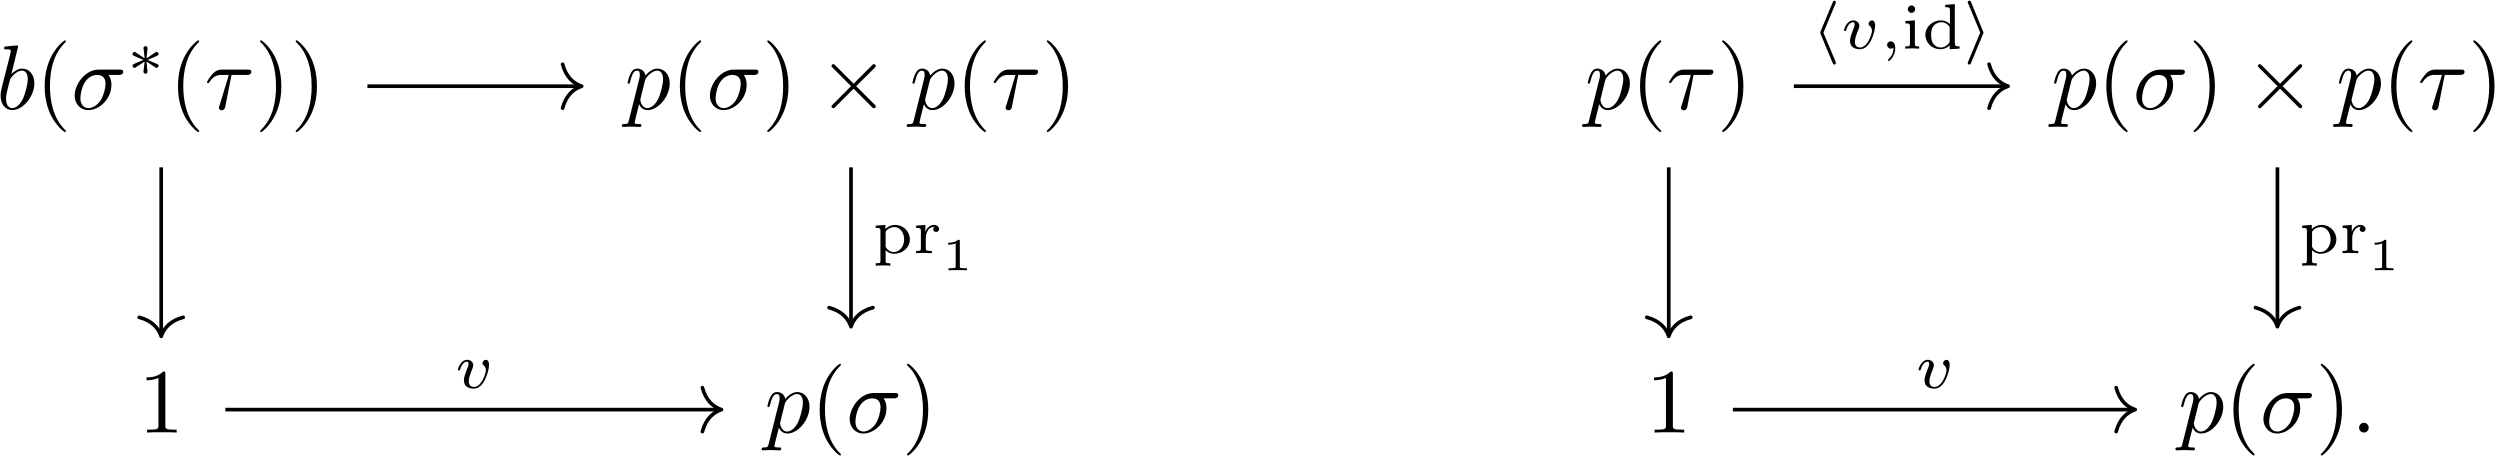 <svg xmlns='http://www.w3.org/2000/svg' xmlns:xlink='http://www.w3.org/1999/xlink' height="5em" version="1.1" viewBox="0 0 272 50" width="27.2em">
<defs>
<g>
<symbol id="glyph0-0" overflow="visible">
<path d="" style="stroke:none;"/>
</symbol>
<symbol id="glyph0-1" overflow="visible">
<path d="M 2.375 -6.812 C 2.375 -6.812 2.375 -6.922 2.25 -6.922 C 2.031 -6.922 1.297 -6.844 1.031 -6.812 C 0.953 -6.812 0.844 -6.797 0.844 -6.625 C 0.844 -6.5 0.938 -6.5 1.094 -6.5 C 1.562 -6.5 1.578 -6.438 1.578 -6.328 C 1.578 -6.266 1.5 -5.922 1.453 -5.719 L 0.625 -2.469 C 0.516 -1.969 0.469 -1.797 0.469 -1.453 C 0.469 -0.516 1 0.109 1.734 0.109 C 2.906 0.109 4.141 -1.375 4.141 -2.812 C 4.141 -3.719 3.609 -4.406 2.812 -4.406 C 2.359 -4.406 1.938 -4.109 1.641 -3.812 Z M 1.453 -3.047 C 1.5 -3.266 1.5 -3.281 1.594 -3.391 C 2.078 -4.031 2.531 -4.188 2.797 -4.188 C 3.156 -4.188 3.422 -3.891 3.422 -3.25 C 3.422 -2.656 3.094 -1.516 2.906 -1.141 C 2.578 -0.469 2.125 -0.109 1.734 -0.109 C 1.391 -0.109 1.062 -0.375 1.062 -1.109 C 1.062 -1.312 1.062 -1.5 1.219 -2.125 Z M 1.453 -3.047 " style="stroke:none;"/>
</symbol>
<symbol id="glyph0-2" overflow="visible">
<path d="M 5.156 -3.719 C 5.297 -3.719 5.656 -3.719 5.656 -4.062 C 5.656 -4.297 5.438 -4.297 5.266 -4.297 L 2.984 -4.297 C 1.484 -4.297 0.375 -2.656 0.375 -1.469 C 0.375 -0.594 0.969 0.109 1.875 0.109 C 3.047 0.109 4.375 -1.094 4.375 -2.625 C 4.375 -2.797 4.375 -3.281 4.062 -3.719 Z M 1.891 -0.109 C 1.391 -0.109 1 -0.469 1 -1.188 C 1 -1.484 1.109 -2.297 1.469 -2.891 C 1.891 -3.578 2.484 -3.719 2.828 -3.719 C 3.656 -3.719 3.734 -3.062 3.734 -2.75 C 3.734 -2.281 3.531 -1.469 3.203 -0.953 C 2.812 -0.375 2.266 -0.109 1.891 -0.109 Z M 1.891 -0.109 " style="stroke:none;"/>
</symbol>
<symbol id="glyph0-3" overflow="visible">
<path d="M 2.938 -3.719 L 4.609 -3.719 C 4.734 -3.719 5.094 -3.719 5.094 -4.062 C 5.094 -4.297 4.891 -4.297 4.688 -4.297 L 1.906 -4.297 C 1.703 -4.297 1.312 -4.297 0.875 -3.828 C 0.547 -3.469 0.266 -2.984 0.266 -2.938 C 0.266 -2.922 0.266 -2.828 0.391 -2.828 C 0.469 -2.828 0.484 -2.875 0.547 -2.953 C 1.031 -3.719 1.609 -3.719 1.812 -3.719 L 2.641 -3.719 L 1.672 -0.516 C 1.625 -0.406 1.562 -0.188 1.562 -0.156 C 1.562 -0.047 1.641 0.125 1.859 0.125 C 2.188 0.125 2.234 -0.156 2.266 -0.312 Z M 2.938 -3.719 " style="stroke:none;"/>
</symbol>
<symbol id="glyph0-4" overflow="visible">
<path d="M 0.453 1.219 C 0.375 1.562 0.344 1.625 -0.094 1.625 C -0.203 1.625 -0.312 1.625 -0.312 1.812 C -0.312 1.891 -0.266 1.938 -0.188 1.938 C 0.078 1.938 0.375 1.906 0.641 1.906 C 0.984 1.906 1.312 1.938 1.641 1.938 C 1.688 1.938 1.812 1.938 1.812 1.734 C 1.812 1.625 1.719 1.625 1.578 1.625 C 1.078 1.625 1.078 1.562 1.078 1.469 C 1.078 1.344 1.5 -0.281 1.562 -0.531 C 1.688 -0.234 1.969 0.109 2.484 0.109 C 3.641 0.109 4.891 -1.344 4.891 -2.812 C 4.891 -3.75 4.312 -4.406 3.562 -4.406 C 3.062 -4.406 2.578 -4.047 2.25 -3.656 C 2.156 -4.203 1.719 -4.406 1.359 -4.406 C 0.891 -4.406 0.703 -4.016 0.625 -3.844 C 0.438 -3.5 0.312 -2.906 0.312 -2.875 C 0.312 -2.766 0.406 -2.766 0.422 -2.766 C 0.531 -2.766 0.531 -2.781 0.594 -3 C 0.766 -3.703 0.969 -4.188 1.328 -4.188 C 1.5 -4.188 1.641 -4.109 1.641 -3.734 C 1.641 -3.5 1.609 -3.391 1.562 -3.219 Z M 2.203 -3.109 C 2.266 -3.375 2.547 -3.656 2.719 -3.812 C 3.078 -4.109 3.359 -4.188 3.531 -4.188 C 3.922 -4.188 4.172 -3.844 4.172 -3.25 C 4.172 -2.656 3.844 -1.516 3.656 -1.141 C 3.312 -0.438 2.844 -0.109 2.469 -0.109 C 1.812 -0.109 1.688 -0.938 1.688 -1 C 1.688 -1.016 1.688 -1.031 1.719 -1.156 Z M 2.203 -3.109 " style="stroke:none;"/>
</symbol>
<symbol id="glyph0-5" overflow="visible">
<path d="M 1.906 -0.531 C 1.906 -0.812 1.672 -1.062 1.391 -1.062 C 1.094 -1.062 0.859 -0.812 0.859 -0.531 C 0.859 -0.234 1.094 0 1.391 0 C 1.672 0 1.906 -0.234 1.906 -0.531 Z M 1.906 -0.531 " style="stroke:none;"/>
</symbol>
<symbol id="glyph1-0" overflow="visible">
<path d="" style="stroke:none;"/>
</symbol>
<symbol id="glyph1-1" overflow="visible">
<path d="M 3.297 2.391 C 3.297 2.359 3.297 2.344 3.125 2.172 C 1.891 0.922 1.562 -0.969 1.562 -2.5 C 1.562 -4.234 1.938 -5.969 3.172 -7.203 C 3.297 -7.328 3.297 -7.344 3.297 -7.375 C 3.297 -7.453 3.266 -7.484 3.203 -7.484 C 3.094 -7.484 2.203 -6.797 1.609 -5.531 C 1.109 -4.438 0.984 -3.328 0.984 -2.5 C 0.984 -1.719 1.094 -0.516 1.641 0.625 C 2.25 1.844 3.094 2.5 3.203 2.5 C 3.266 2.5 3.297 2.469 3.297 2.391 Z M 3.297 2.391 " style="stroke:none;"/>
</symbol>
<symbol id="glyph1-2" overflow="visible">
<path d="M 2.875 -2.5 C 2.875 -3.266 2.766 -4.469 2.219 -5.609 C 1.625 -6.828 0.766 -7.484 0.672 -7.484 C 0.609 -7.484 0.562 -7.438 0.562 -7.375 C 0.562 -7.344 0.562 -7.328 0.75 -7.141 C 1.734 -6.156 2.297 -4.578 2.297 -2.5 C 2.297 -0.781 1.938 0.969 0.703 2.219 C 0.562 2.344 0.562 2.359 0.562 2.391 C 0.562 2.453 0.609 2.5 0.672 2.5 C 0.766 2.5 1.672 1.812 2.25 0.547 C 2.766 -0.547 2.875 -1.656 2.875 -2.5 Z M 2.875 -2.5 " style="stroke:none;"/>
</symbol>
<symbol id="glyph1-3" overflow="visible">
<path d="M 2.938 -6.375 C 2.938 -6.625 2.938 -6.641 2.703 -6.641 C 2.078 -6 1.203 -6 0.891 -6 L 0.891 -5.688 C 1.094 -5.688 1.672 -5.688 2.188 -5.953 L 2.188 -0.781 C 2.188 -0.422 2.156 -0.312 1.266 -0.312 L 0.953 -0.312 L 0.953 0 C 1.297 -0.031 2.156 -0.031 2.562 -0.031 C 2.953 -0.031 3.828 -0.031 4.172 0 L 4.172 -0.312 L 3.859 -0.312 C 2.953 -0.312 2.938 -0.422 2.938 -0.781 Z M 2.938 -6.375 " style="stroke:none;"/>
</symbol>
<symbol id="glyph2-0" overflow="visible">
<path d="" style="stroke:none;"/>
</symbol>
<symbol id="glyph2-1" overflow="visible">
<path d="M 2.25 -1.734 C 2.828 -1.984 3.078 -2.078 3.25 -2.172 C 3.391 -2.219 3.453 -2.25 3.453 -2.391 C 3.453 -2.5 3.359 -2.609 3.234 -2.609 C 3.188 -2.609 3.172 -2.609 3.094 -2.547 L 2.141 -1.906 L 2.25 -2.938 C 2.266 -3.062 2.25 -3.234 2.031 -3.234 C 1.953 -3.234 1.812 -3.188 1.812 -3.031 C 1.812 -2.969 1.844 -2.766 1.859 -2.688 C 1.875 -2.578 1.922 -2.062 1.938 -1.906 L 0.984 -2.547 C 0.922 -2.578 0.906 -2.609 0.844 -2.609 C 0.703 -2.609 0.625 -2.5 0.625 -2.391 C 0.625 -2.25 0.703 -2.203 0.766 -2.188 L 1.812 -1.734 C 1.25 -1.484 0.984 -1.391 0.812 -1.312 C 0.688 -1.25 0.625 -1.219 0.625 -1.094 C 0.625 -0.969 0.703 -0.875 0.844 -0.875 C 0.891 -0.875 0.906 -0.875 0.984 -0.938 L 1.938 -1.562 L 1.812 -0.453 C 1.812 -0.297 1.953 -0.234 2.031 -0.234 C 2.125 -0.234 2.25 -0.297 2.25 -0.453 C 2.25 -0.516 2.219 -0.719 2.219 -0.781 C 2.203 -0.906 2.156 -1.406 2.141 -1.562 L 2.969 -1.016 C 3.156 -0.875 3.172 -0.875 3.234 -0.875 C 3.359 -0.875 3.453 -0.969 3.453 -1.094 C 3.453 -1.234 3.359 -1.266 3.297 -1.297 Z M 2.25 -1.734 " style="stroke:none;"/>
</symbol>
<symbol id="glyph2-2" overflow="visible">
<path d="M 2.641 -4.922 C 2.672 -5.016 2.672 -5.031 2.672 -5.047 C 2.672 -5.156 2.578 -5.219 2.516 -5.219 C 2.391 -5.219 2.359 -5.156 2.328 -5.047 L 1 -1.875 C 0.969 -1.781 0.969 -1.766 0.969 -1.75 C 0.969 -1.719 0.969 -1.703 1 -1.609 L 2.312 1.547 C 2.359 1.656 2.391 1.734 2.516 1.734 C 2.578 1.734 2.672 1.672 2.672 1.562 C 2.672 1.547 2.672 1.531 2.641 1.422 L 1.312 -1.734 Z M 2.641 -4.922 " style="stroke:none;"/>
</symbol>
<symbol id="glyph2-3" overflow="visible">
<path d="M 2.203 -1.609 C 2.25 -1.703 2.25 -1.719 2.25 -1.734 C 2.25 -1.781 2.25 -1.781 2.203 -1.875 L 0.906 -5.047 C 0.859 -5.156 0.812 -5.219 0.703 -5.219 C 0.625 -5.219 0.531 -5.156 0.531 -5.047 C 0.531 -5.031 0.531 -5.016 0.578 -4.922 L 1.891 -1.75 L 0.578 1.422 C 0.531 1.531 0.531 1.547 0.531 1.562 C 0.531 1.672 0.625 1.734 0.703 1.734 C 0.828 1.734 0.844 1.656 0.891 1.562 Z M 2.203 -1.609 " style="stroke:none;"/>
</symbol>
<symbol id="glyph3-0" overflow="visible">
<path d="" style="stroke:none;"/>
</symbol>
<symbol id="glyph3-1" overflow="visible">
<path d="M 3.875 -2.766 L 1.891 -4.75 C 1.766 -4.875 1.75 -4.891 1.672 -4.891 C 1.562 -4.891 1.469 -4.812 1.469 -4.688 C 1.469 -4.625 1.484 -4.609 1.594 -4.5 L 3.594 -2.5 L 1.594 -0.484 C 1.484 -0.375 1.469 -0.359 1.469 -0.297 C 1.469 -0.172 1.562 -0.094 1.672 -0.094 C 1.75 -0.094 1.766 -0.109 1.891 -0.234 L 3.875 -2.219 L 5.938 -0.156 C 5.953 -0.141 6.016 -0.094 6.078 -0.094 C 6.203 -0.094 6.281 -0.172 6.281 -0.297 C 6.281 -0.312 6.281 -0.344 6.25 -0.406 C 6.234 -0.422 4.656 -1.984 4.156 -2.5 L 5.984 -4.312 C 6.031 -4.375 6.188 -4.5 6.234 -4.562 C 6.234 -4.578 6.281 -4.625 6.281 -4.688 C 6.281 -4.812 6.203 -4.891 6.078 -4.891 C 6 -4.891 5.969 -4.859 5.859 -4.75 Z M 3.875 -2.766 " style="stroke:none;"/>
</symbol>
<symbol id="glyph4-0" overflow="visible">
<path d="" style="stroke:none;"/>
</symbol>
<symbol id="glyph4-1" overflow="visible">
<path d="M 1.938 1.094 C 1.484 1.094 1.422 1.094 1.422 0.797 L 1.422 -0.328 C 1.453 -0.297 1.781 0.062 2.359 0.062 C 3.281 0.062 4.062 -0.625 4.062 -1.5 C 4.062 -2.359 3.359 -3.078 2.469 -3.078 C 2.078 -3.078 1.672 -2.922 1.391 -2.641 L 1.391 -3.078 L 0.344 -3 L 0.344 -2.75 C 0.828 -2.75 0.859 -2.703 0.859 -2.422 L 0.859 0.797 C 0.859 1.094 0.797 1.094 0.344 1.094 L 0.344 1.359 C 0.359 1.359 0.844 1.328 1.141 1.328 C 1.391 1.328 1.875 1.344 1.938 1.359 Z M 1.422 -2.328 C 1.625 -2.672 2.031 -2.844 2.391 -2.844 C 2.984 -2.844 3.438 -2.234 3.438 -1.5 C 3.438 -0.703 2.906 -0.125 2.328 -0.125 C 1.703 -0.125 1.438 -0.656 1.422 -0.703 Z M 1.422 -2.328 " style="stroke:none;"/>
</symbol>
<symbol id="glyph4-2" overflow="visible">
<path d="M 1.391 -1.594 C 1.391 -2.172 1.656 -2.875 2.328 -2.875 C 2.266 -2.828 2.203 -2.734 2.203 -2.625 C 2.203 -2.391 2.391 -2.312 2.516 -2.312 C 2.688 -2.312 2.844 -2.422 2.844 -2.625 C 2.844 -2.859 2.609 -3.078 2.281 -3.078 C 1.938 -3.078 1.547 -2.859 1.344 -2.328 L 1.344 -3.078 L 0.344 -3 L 0.344 -2.75 C 0.812 -2.75 0.859 -2.703 0.859 -2.359 L 0.859 -0.547 C 0.859 -0.25 0.797 -0.25 0.344 -0.25 L 0.344 0 C 0.375 0 0.844 -0.031 1.141 -0.031 C 1.438 -0.031 1.734 -0.016 2.047 0 L 2.047 -0.25 L 1.906 -0.25 C 1.391 -0.25 1.391 -0.328 1.391 -0.562 Z M 1.391 -1.594 " style="stroke:none;"/>
</symbol>
<symbol id="glyph4-3" overflow="visible">
<path d="M 1.469 -4.297 C 1.469 -4.5 1.297 -4.703 1.062 -4.703 C 0.859 -4.703 0.672 -4.531 0.672 -4.297 C 0.672 -4.047 0.875 -3.891 1.062 -3.891 C 1.297 -3.891 1.469 -4.062 1.469 -4.297 Z M 0.406 -3 L 0.406 -2.75 C 0.844 -2.75 0.906 -2.703 0.906 -2.359 L 0.906 -0.547 C 0.906 -0.25 0.844 -0.25 0.391 -0.25 L 0.391 0 C 0.406 0 0.891 -0.031 1.172 -0.031 C 1.422 -0.031 1.672 -0.016 1.906 0 L 1.906 -0.25 C 1.5 -0.25 1.438 -0.25 1.438 -0.547 L 1.438 -3.078 Z M 0.406 -3 " style="stroke:none;"/>
</symbol>
<symbol id="glyph4-4" overflow="visible">
<path d="M 2.484 -4.766 L 2.484 -4.516 C 2.953 -4.516 3 -4.453 3 -4.125 L 3 -2.672 C 2.75 -2.922 2.406 -3.078 2.031 -3.078 C 1.094 -3.078 0.328 -2.375 0.328 -1.5 C 0.328 -0.625 1.062 0.062 1.938 0.062 C 2.516 0.062 2.859 -0.234 2.969 -0.359 L 2.969 0.062 L 4.047 0 L 4.047 -0.25 C 3.578 -0.25 3.531 -0.297 3.531 -0.641 L 3.531 -4.844 Z M 2.969 -0.734 C 2.797 -0.406 2.438 -0.125 1.984 -0.125 C 1.594 -0.125 1.312 -0.359 1.172 -0.562 C 1.031 -0.766 0.953 -1.047 0.953 -1.484 C 0.953 -1.656 0.953 -2.172 1.234 -2.5 C 1.516 -2.812 1.859 -2.875 2.062 -2.875 C 2.391 -2.875 2.703 -2.719 2.891 -2.469 C 2.969 -2.359 2.969 -2.359 2.969 -2.219 Z M 2.969 -0.734 " style="stroke:none;"/>
</symbol>
<symbol id="glyph5-0" overflow="visible">
<path d="" style="stroke:none;"/>
</symbol>
<symbol id="glyph5-1" overflow="visible">
<path d="M 1.984 -3.172 C 1.984 -3.312 1.969 -3.312 1.797 -3.312 C 1.453 -3 0.891 -3 0.797 -3 L 0.719 -3 L 0.719 -2.781 L 0.797 -2.781 C 0.906 -2.781 1.234 -2.797 1.531 -2.922 L 1.531 -0.422 C 1.531 -0.281 1.531 -0.219 1 -0.219 L 0.75 -0.219 L 0.75 0 C 1.016 -0.016 1.469 -0.016 1.75 -0.016 C 2.047 -0.016 2.484 -0.016 2.766 0 L 2.766 -0.219 L 2.516 -0.219 C 1.984 -0.219 1.984 -0.281 1.984 -0.422 Z M 1.984 -3.172 " style="stroke:none;"/>
</symbol>
<symbol id="glyph6-0" overflow="visible">
<path d="" style="stroke:none;"/>
</symbol>
<symbol id="glyph6-1" overflow="visible">
<path d="M 3.719 -2.531 C 3.719 -3.078 3.391 -3.078 3.375 -3.078 C 3.188 -3.078 3 -2.891 3 -2.703 C 3 -2.594 3.062 -2.531 3.109 -2.5 C 3.234 -2.391 3.375 -2.219 3.375 -1.938 C 3.375 -1.625 2.906 -0.125 2.078 -0.125 C 1.516 -0.125 1.516 -0.625 1.516 -0.75 C 1.516 -1.062 1.641 -1.453 1.906 -2.109 C 1.953 -2.25 2 -2.359 2 -2.469 C 2 -2.844 1.688 -3.078 1.344 -3.078 C 0.641 -3.078 0.328 -2.125 0.328 -2 C 0.328 -1.922 0.422 -1.922 0.453 -1.922 C 0.547 -1.922 0.547 -1.953 0.578 -2.031 C 0.734 -2.594 1.031 -2.875 1.312 -2.875 C 1.438 -2.875 1.484 -2.797 1.484 -2.641 C 1.484 -2.469 1.438 -2.328 1.359 -2.172 C 1.062 -1.391 0.984 -1.094 0.984 -0.844 C 0.984 -0.156 1.531 0.062 2.062 0.062 C 3.234 0.062 3.719 -1.953 3.719 -2.531 Z M 3.719 -2.531 " style="stroke:none;"/>
</symbol>
<symbol id="glyph6-2" overflow="visible">
<path d="M 1.469 -0.109 C 1.469 0.266 1.406 0.719 0.922 1.156 C 0.906 1.188 0.875 1.219 0.875 1.25 C 0.875 1.297 0.938 1.344 0.969 1.344 C 1.078 1.344 1.672 0.781 1.672 -0.047 C 1.672 -0.469 1.5 -0.797 1.172 -0.797 C 0.953 -0.797 0.781 -0.625 0.781 -0.406 C 0.781 -0.188 0.938 0 1.188 0 C 1.359 0 1.469 -0.109 1.469 -0.109 Z M 1.469 -0.109 " style="stroke:none;"/>
</symbol>
</g>
</defs>
<g id="surface1">
<g style="fill:rgb(0%,0%,0%);fill-opacity:1;">
  <use x="-0.403" xmlns:tns0='http://www.w3.org/1999/xlink' tns0:href="#glyph0-1" y="11.871"/>
</g>
<g style="fill:rgb(0%,0%,0%);fill-opacity:1;">
  <use x="3.873" xmlns:tns0='http://www.w3.org/1999/xlink' tns0:href="#glyph1-1" y="11.871"/>
</g>
<g style="fill:rgb(0%,0%,0%);fill-opacity:1;">
  <use x="7.747" xmlns:tns0='http://www.w3.org/1999/xlink' tns0:href="#glyph0-2" y="11.871"/>
</g>
<g style="fill:rgb(0%,0%,0%);fill-opacity:1;">
  <use x="13.797" xmlns:tns0='http://www.w3.org/1999/xlink' tns0:href="#glyph2-1" y="8.256"/>
</g>
<g style="fill:rgb(0%,0%,0%);fill-opacity:1;">
  <use x="18.377" xmlns:tns0='http://www.w3.org/1999/xlink' tns0:href="#glyph1-1" y="11.871"/>
</g>
<g style="fill:rgb(0%,0%,0%);fill-opacity:1;">
  <use x="22.252" xmlns:tns0='http://www.w3.org/1999/xlink' tns0:href="#glyph0-3" y="11.871"/>
</g>
<g style="fill:rgb(0%,0%,0%);fill-opacity:1;">
  <use x="27.735" xmlns:tns0='http://www.w3.org/1999/xlink' tns0:href="#glyph1-2" y="11.871"/>
  <use x="31.609" xmlns:tns0='http://www.w3.org/1999/xlink' tns0:href="#glyph1-2" y="11.871"/>
</g>
<g style="fill:rgb(0%,0%,0%);fill-opacity:1;">
  <use x="67.973" xmlns:tns0='http://www.w3.org/1999/xlink' tns0:href="#glyph0-4" y="11.871"/>
</g>
<g style="fill:rgb(0%,0%,0%);fill-opacity:1;">
  <use x="72.985" xmlns:tns0='http://www.w3.org/1999/xlink' tns0:href="#glyph1-1" y="11.871"/>
</g>
<g style="fill:rgb(0%,0%,0%);fill-opacity:1;">
  <use x="76.859" xmlns:tns0='http://www.w3.org/1999/xlink' tns0:href="#glyph0-2" y="11.871"/>
</g>
<g style="fill:rgb(0%,0%,0%);fill-opacity:1;">
  <use x="82.91" xmlns:tns0='http://www.w3.org/1999/xlink' tns0:href="#glyph1-2" y="11.871"/>
</g>
<g style="fill:rgb(0%,0%,0%);fill-opacity:1;">
  <use x="88.998" xmlns:tns0='http://www.w3.org/1999/xlink' tns0:href="#glyph3-1" y="11.871"/>
</g>
<g style="fill:rgb(0%,0%,0%);fill-opacity:1;">
  <use x="98.961" xmlns:tns0='http://www.w3.org/1999/xlink' tns0:href="#glyph0-4" y="11.871"/>
</g>
<g style="fill:rgb(0%,0%,0%);fill-opacity:1;">
  <use x="103.973" xmlns:tns0='http://www.w3.org/1999/xlink' tns0:href="#glyph1-1" y="11.871"/>
</g>
<g style="fill:rgb(0%,0%,0%);fill-opacity:1;">
  <use x="107.847" xmlns:tns0='http://www.w3.org/1999/xlink' tns0:href="#glyph0-3" y="11.871"/>
</g>
<g style="fill:rgb(0%,0%,0%);fill-opacity:1;">
  <use x="113.33" xmlns:tns0='http://www.w3.org/1999/xlink' tns0:href="#glyph1-2" y="11.871"/>
</g>
<g style="fill:rgb(0%,0%,0%);fill-opacity:1;">
  <use x="15.05" xmlns:tns0='http://www.w3.org/1999/xlink' tns0:href="#glyph1-3" y="47.059"/>
</g>
<g style="fill:rgb(0%,0%,0%);fill-opacity:1;">
  <use x="83.183" xmlns:tns0='http://www.w3.org/1999/xlink' tns0:href="#glyph0-4" y="47.059"/>
</g>
<g style="fill:rgb(0%,0%,0%);fill-opacity:1;">
  <use x="88.195" xmlns:tns0='http://www.w3.org/1999/xlink' tns0:href="#glyph1-1" y="47.059"/>
</g>
<g style="fill:rgb(0%,0%,0%);fill-opacity:1;">
  <use x="92.07" xmlns:tns0='http://www.w3.org/1999/xlink' tns0:href="#glyph0-2" y="47.059"/>
</g>
<g style="fill:rgb(0%,0%,0%);fill-opacity:1;">
  <use x="98.12" xmlns:tns0='http://www.w3.org/1999/xlink' tns0:href="#glyph1-2" y="47.059"/>
</g>
<path d="M -18.428 17.595 L 4.685 17.595 " style="fill:none;stroke-width:0.398;stroke-linecap:butt;stroke-linejoin:miter;stroke:rgb(0%,0%,0%);stroke-opacity:1;stroke-miterlimit:10;" transform="matrix(1,0,0,-1,58.401,26.974)"/>
<path d="M -2.074 2.392 C -1.695 0.958 -0.851 0.278 0 0.001 C -0.851 -0.28 -1.695 -0.956 -2.074 -2.39 " style="fill:none;stroke-width:0.398;stroke-linecap:round;stroke-linejoin:round;stroke:rgb(0%,0%,0%);stroke-opacity:1;stroke-miterlimit:10;" transform="matrix(1,0,0,-1,63.285,9.38)"/>
<path d="M -40.862 8.767 L -40.862 -9.421 " style="fill:none;stroke-width:0.398;stroke-linecap:butt;stroke-linejoin:miter;stroke:rgb(0%,0%,0%);stroke-opacity:1;stroke-miterlimit:10;" transform="matrix(1,0,0,-1,58.401,26.974)"/>
<path d="M -2.07 2.39 C -1.695 0.956 -0.851 0.28 0 -0.001 C -0.851 -0.278 -1.695 -0.958 -2.07 -2.391 " style="fill:none;stroke-width:0.398;stroke-linecap:round;stroke-linejoin:round;stroke:rgb(0%,0%,0%);stroke-opacity:1;stroke-miterlimit:10;" transform="matrix(0,1,1,0,17.54,36.594)"/>
<path d="M 34.189 8.767 L 34.189 -8.37 " style="fill:none;stroke-width:0.398;stroke-linecap:butt;stroke-linejoin:miter;stroke:rgb(0%,0%,0%);stroke-opacity:1;stroke-miterlimit:10;" transform="matrix(1,0,0,-1,58.401,26.974)"/>
<path d="M -2.073 2.391 C -1.694 0.958 -0.851 0.278 0.001 0.001 C -0.851 -0.281 -1.694 -0.956 -2.073 -2.39 " style="fill:none;stroke-width:0.398;stroke-linecap:round;stroke-linejoin:round;stroke:rgb(0%,0%,0%);stroke-opacity:1;stroke-miterlimit:10;" transform="matrix(0,1,1,0,92.589,35.542)"/>
<g style="fill:rgb(0%,0%,0%);fill-opacity:1;">
  <use x="94.933" xmlns:tns0='http://www.w3.org/1999/xlink' tns0:href="#glyph4-1" y="27.548"/>
  <use x="99.333" xmlns:tns0='http://www.w3.org/1999/xlink' tns0:href="#glyph4-2" y="27.548"/>
</g>
<g style="fill:rgb(0%,0%,0%);fill-opacity:1;">
  <use x="102.446" xmlns:tns0='http://www.w3.org/1999/xlink' tns0:href="#glyph5-1" y="29.403"/>
</g>
<path d="M -33.881 -17.592 L 19.896 -17.592 " style="fill:none;stroke-width:0.398;stroke-linecap:butt;stroke-linejoin:miter;stroke:rgb(0%,0%,0%);stroke-opacity:1;stroke-miterlimit:10;" transform="matrix(1,0,0,-1,58.401,26.974)"/>
<path d="M -2.073 2.392 C -1.695 0.955 -0.851 0.279 0.001 0.002 C -0.851 -0.28 -1.695 -0.955 -2.073 -2.389 " style="fill:none;stroke-width:0.398;stroke-linecap:round;stroke-linejoin:round;stroke:rgb(0%,0%,0%);stroke-opacity:1;stroke-miterlimit:10;" transform="matrix(1,0,0,-1,78.495,44.568)"/>
<g style="fill:rgb(0%,0%,0%);fill-opacity:1;">
  <use x="49.489" xmlns:tns0='http://www.w3.org/1999/xlink' tns0:href="#glyph6-1" y="42.224"/>
</g>
<g style="fill:rgb(0%,0%,0%);fill-opacity:1;">
  <use x="172.438" xmlns:tns0='http://www.w3.org/1999/xlink' tns0:href="#glyph0-4" y="11.871"/>
</g>
<g style="fill:rgb(0%,0%,0%);fill-opacity:1;">
  <use x="177.45" xmlns:tns0='http://www.w3.org/1999/xlink' tns0:href="#glyph1-1" y="11.871"/>
</g>
<g style="fill:rgb(0%,0%,0%);fill-opacity:1;">
  <use x="181.324" xmlns:tns0='http://www.w3.org/1999/xlink' tns0:href="#glyph0-3" y="11.871"/>
</g>
<g style="fill:rgb(0%,0%,0%);fill-opacity:1;">
  <use x="186.807" xmlns:tns0='http://www.w3.org/1999/xlink' tns0:href="#glyph1-2" y="11.871"/>
</g>
<g style="fill:rgb(0%,0%,0%);fill-opacity:1;">
  <use x="223.171" xmlns:tns0='http://www.w3.org/1999/xlink' tns0:href="#glyph0-4" y="11.871"/>
</g>
<g style="fill:rgb(0%,0%,0%);fill-opacity:1;">
  <use x="228.183" xmlns:tns0='http://www.w3.org/1999/xlink' tns0:href="#glyph1-1" y="11.871"/>
</g>
<g style="fill:rgb(0%,0%,0%);fill-opacity:1;">
  <use x="232.058" xmlns:tns0='http://www.w3.org/1999/xlink' tns0:href="#glyph0-2" y="11.871"/>
</g>
<g style="fill:rgb(0%,0%,0%);fill-opacity:1;">
  <use x="238.108" xmlns:tns0='http://www.w3.org/1999/xlink' tns0:href="#glyph1-2" y="11.871"/>
</g>
<g style="fill:rgb(0%,0%,0%);fill-opacity:1;">
  <use x="244.196" xmlns:tns0='http://www.w3.org/1999/xlink' tns0:href="#glyph3-1" y="11.871"/>
</g>
<g style="fill:rgb(0%,0%,0%);fill-opacity:1;">
  <use x="254.159" xmlns:tns0='http://www.w3.org/1999/xlink' tns0:href="#glyph0-4" y="11.871"/>
</g>
<g style="fill:rgb(0%,0%,0%);fill-opacity:1;">
  <use x="259.171" xmlns:tns0='http://www.w3.org/1999/xlink' tns0:href="#glyph1-1" y="11.871"/>
</g>
<g style="fill:rgb(0%,0%,0%);fill-opacity:1;">
  <use x="263.046" xmlns:tns0='http://www.w3.org/1999/xlink' tns0:href="#glyph0-3" y="11.871"/>
</g>
<g style="fill:rgb(0%,0%,0%);fill-opacity:1;">
  <use x="268.528" xmlns:tns0='http://www.w3.org/1999/xlink' tns0:href="#glyph1-2" y="11.871"/>
</g>
<g style="fill:rgb(0%,0%,0%);fill-opacity:1;">
  <use x="179.069" xmlns:tns0='http://www.w3.org/1999/xlink' tns0:href="#glyph1-3" y="47.059"/>
</g>
<g style="fill:rgb(0%,0%,0%);fill-opacity:1;">
  <use x="236.998" xmlns:tns0='http://www.w3.org/1999/xlink' tns0:href="#glyph0-4" y="47.059"/>
</g>
<g style="fill:rgb(0%,0%,0%);fill-opacity:1;">
  <use x="242.01" xmlns:tns0='http://www.w3.org/1999/xlink' tns0:href="#glyph1-1" y="47.059"/>
</g>
<g style="fill:rgb(0%,0%,0%);fill-opacity:1;">
  <use x="245.884" xmlns:tns0='http://www.w3.org/1999/xlink' tns0:href="#glyph0-2" y="47.059"/>
</g>
<g style="fill:rgb(0%,0%,0%);fill-opacity:1;">
  <use x="251.935" xmlns:tns0='http://www.w3.org/1999/xlink' tns0:href="#glyph1-2" y="47.059"/>
</g>
<g style="fill:rgb(0%,0%,0%);fill-opacity:1;">
  <use x="255.809" xmlns:tns0='http://www.w3.org/1999/xlink' tns0:href="#glyph0-5" y="47.059"/>
</g>
<path d="M -27.252 17.595 L -4.135 17.595 " style="fill:none;stroke-width:0.398;stroke-linecap:butt;stroke-linejoin:miter;stroke:rgb(0%,0%,0%);stroke-opacity:1;stroke-miterlimit:10;" transform="matrix(1,0,0,-1,222.42,26.974)"/>
<path d="M -2.073 2.392 C -1.694 0.958 -0.85 0.278 0.002 0.001 C -0.85 -0.28 -1.694 -0.956 -2.073 -2.39 " style="fill:none;stroke-width:0.398;stroke-linecap:round;stroke-linejoin:round;stroke:rgb(0%,0%,0%);stroke-opacity:1;stroke-miterlimit:10;" transform="matrix(1,0,0,-1,218.483,9.38)"/>
<g style="fill:rgb(0%,0%,0%);fill-opacity:1;">
  <use x="197.074" xmlns:tns0='http://www.w3.org/1999/xlink' tns0:href="#glyph2-2" y="5.293"/>
</g>
<g style="fill:rgb(0%,0%,0%);fill-opacity:1;">
  <use x="200.298" xmlns:tns0='http://www.w3.org/1999/xlink' tns0:href="#glyph6-1" y="5.293"/>
</g>
<g style="fill:rgb(0%,0%,0%);fill-opacity:1;">
  <use x="204.534" xmlns:tns0='http://www.w3.org/1999/xlink' tns0:href="#glyph6-2" y="5.293"/>
</g>
<g style="fill:rgb(0%,0%,0%);fill-opacity:1;">
  <use x="206.899" xmlns:tns0='http://www.w3.org/1999/xlink' tns0:href="#glyph4-3" y="5.293"/>
  <use x="209.154" xmlns:tns0='http://www.w3.org/1999/xlink' tns0:href="#glyph4-4" y="5.293"/>
</g>
<g style="fill:rgb(0%,0%,0%);fill-opacity:1;">
  <use x="213.555" xmlns:tns0='http://www.w3.org/1999/xlink' tns0:href="#glyph2-3" y="5.293"/>
</g>
<path d="M -40.861 8.767 L -40.861 -9.421 " style="fill:none;stroke-width:0.398;stroke-linecap:butt;stroke-linejoin:miter;stroke:rgb(0%,0%,0%);stroke-opacity:1;stroke-miterlimit:10;" transform="matrix(1,0,0,-1,222.42,26.974)"/>
<path d="M -2.07 2.39 C -1.695 0.957 -0.851 0.277 0 -0 C -0.851 -0.278 -1.695 -0.957 -2.07 -2.391 " style="fill:none;stroke-width:0.398;stroke-linecap:round;stroke-linejoin:round;stroke:rgb(0%,0%,0%);stroke-opacity:1;stroke-miterlimit:10;" transform="matrix(0,1,1,0,181.559,36.594)"/>
<path d="M 25.365 8.767 L 25.365 -8.37 " style="fill:none;stroke-width:0.398;stroke-linecap:butt;stroke-linejoin:miter;stroke:rgb(0%,0%,0%);stroke-opacity:1;stroke-miterlimit:10;" transform="matrix(1,0,0,-1,222.42,26.974)"/>
<path d="M -2.073 2.393 C -1.694 0.955 -0.851 0.279 0.001 -0.002 C -0.851 -0.279 -1.694 -0.955 -2.073 -2.392 " style="fill:none;stroke-width:0.398;stroke-linecap:round;stroke-linejoin:round;stroke:rgb(0%,0%,0%);stroke-opacity:1;stroke-miterlimit:10;" transform="matrix(0,1,1,0,247.787,35.542)"/>
<g style="fill:rgb(0%,0%,0%);fill-opacity:1;">
  <use x="250.131" xmlns:tns0='http://www.w3.org/1999/xlink' tns0:href="#glyph4-1" y="27.548"/>
  <use x="254.531" xmlns:tns0='http://www.w3.org/1999/xlink' tns0:href="#glyph4-2" y="27.548"/>
</g>
<g style="fill:rgb(0%,0%,0%);fill-opacity:1;">
  <use x="257.644" xmlns:tns0='http://www.w3.org/1999/xlink' tns0:href="#glyph5-1" y="29.403"/>
</g>
<path d="M -33.881 -17.592 L 9.689 -17.592 " style="fill:none;stroke-width:0.398;stroke-linecap:butt;stroke-linejoin:miter;stroke:rgb(0%,0%,0%);stroke-opacity:1;stroke-miterlimit:10;" transform="matrix(1,0,0,-1,222.42,26.974)"/>
<path d="M -2.071 2.392 C -1.692 0.955 -0.848 0.279 -0.001 0.002 C -0.848 -0.28 -1.692 -0.955 -2.071 -2.389 " style="fill:none;stroke-width:0.398;stroke-linecap:round;stroke-linejoin:round;stroke:rgb(0%,0%,0%);stroke-opacity:1;stroke-miterlimit:10;" transform="matrix(1,0,0,-1,232.309,44.568)"/>
<g style="fill:rgb(0%,0%,0%);fill-opacity:1;">
  <use x="208.406" xmlns:tns0='http://www.w3.org/1999/xlink' tns0:href="#glyph6-1" y="42.224"/>
</g>
</g>
</svg>